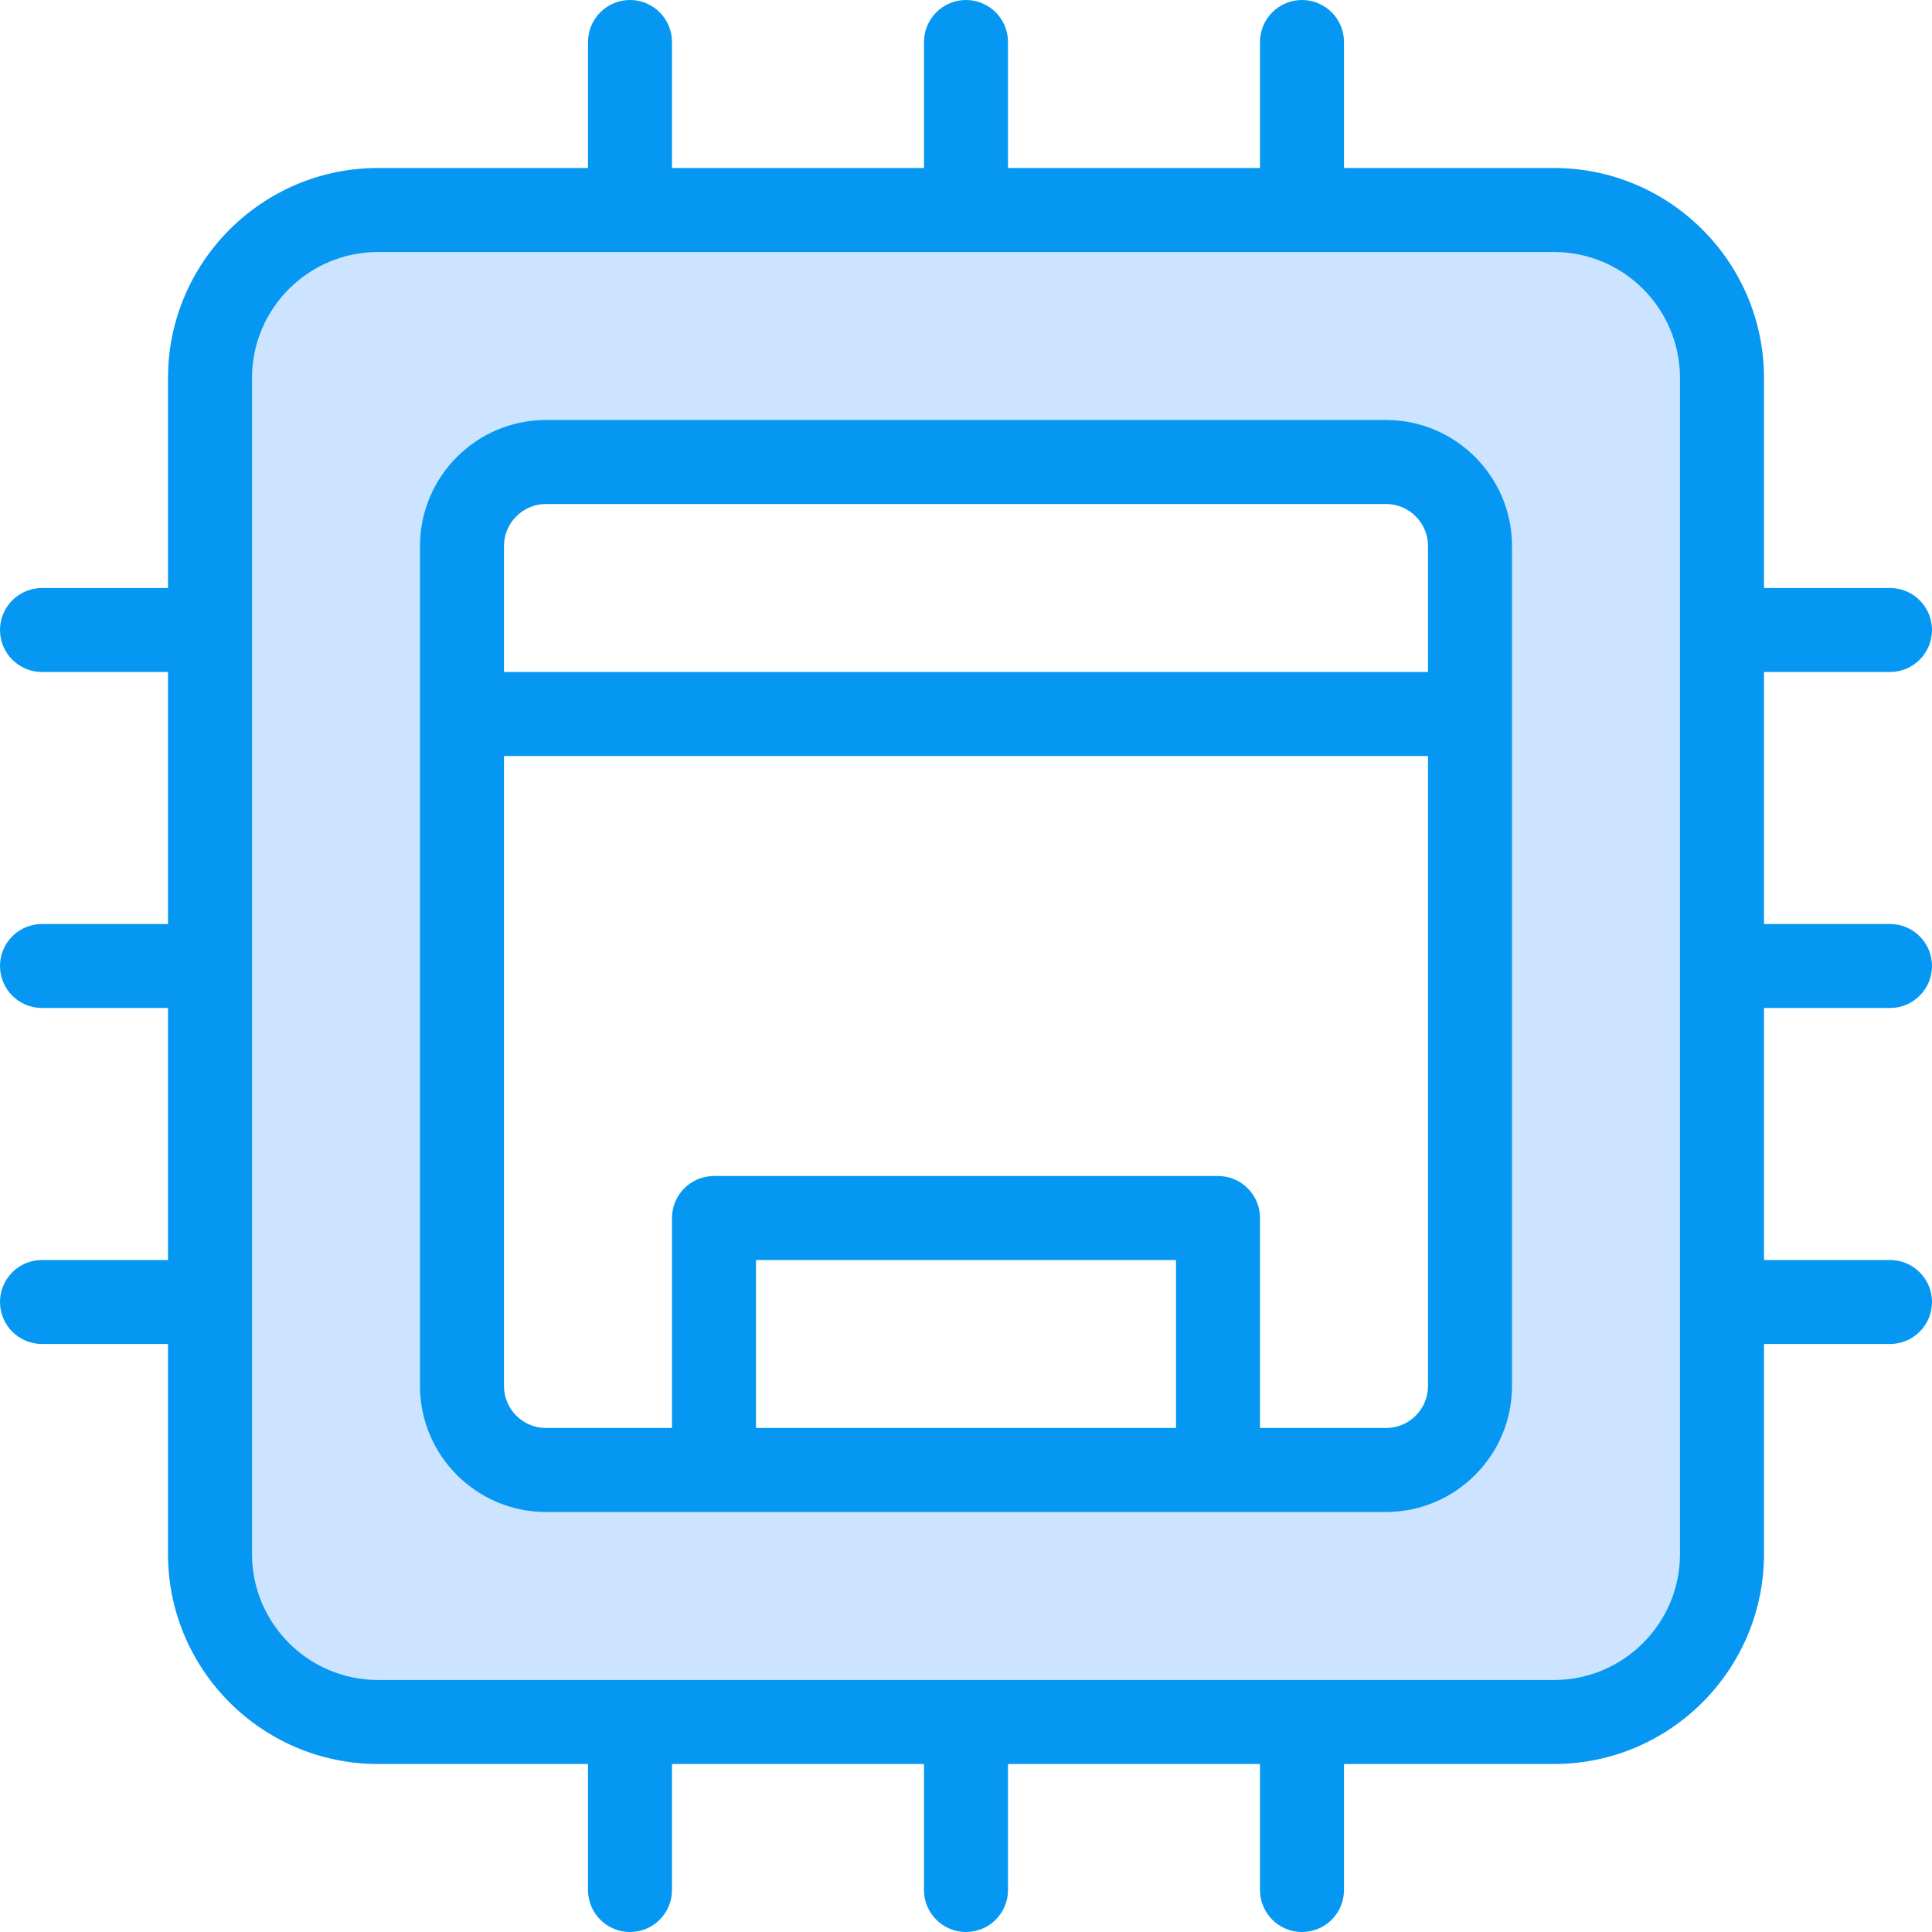 <?xml version="1.0" encoding="iso-8859-1"?>
<!-- Generator: Adobe Illustrator 19.0.0, SVG Export Plug-In . SVG Version: 6.00 Build 0)  -->
<svg version="1.1" id="Capa_1" xmlns="http://www.w3.org/2000/svg" xmlns:xlink="http://www.w3.org/1999/xlink" x="0px" y="0px"
	 viewBox="0 0 368 368" style="enable-background:new 0 0 368 368;" xml:space="preserve">
<path style="fill:#CCE4FF;" d="M328,248v48c0,17.68-14.32,32-32,32h-48h-64h-64H72c-17.68,0-32-14.32-32-32v-48v-64v-64V72
	c0-17.68,14.32-32,32-32h48h64h64h48c17.68,0,32,14.32,32,32v48v64V248z M280,264V136v-32c0-8.8-7.2-16-16-16H104
	c-8.8,0-16,7.2-16,16v32v128c0,8.8,7.2,16,16,16h32h96h32C272.8,280,280,272.8,280,264z"/>
<g>
	<path style="fill:#0597f2;" d="M360,128c4.416,0,8-3.584,8-8s-3.584-8-8-8h-24V72c0-22.056-17.944-40-40-40h-40V8
		c0-4.416-3.584-8-8-8s-8,3.584-8,8v24h-48V8c0-4.416-3.584-8-8-8s-8,3.584-8,8v24h-48V8c0-4.416-3.584-8-8-8s-8,3.584-8,8v24H72
		c-22.056,0-40,17.944-40,40v40H8c-4.416,0-8,3.584-8,8s3.584,8,8,8h24v48H8c-4.416,0-8,3.584-8,8c0,4.416,3.584,8,8,8h24v48H8
		c-4.416,0-8,3.576-8,8s3.584,8,8,8h24v40c0,22.056,17.944,40,40,40h40v24c0,4.424,3.584,8,8,8s8-3.576,8-8v-24h48v24
		c0,4.424,3.584,8,8,8c4.416,0,8-3.576,8-8v-24h48v24c0,4.424,3.584,8,8,8s8-3.576,8-8v-24h40c22.056,0,40-17.944,40-40v-40h24
		c4.416,0,8-3.576,8-8s-3.584-8-8-8h-24v-48h24c4.416,0,8-3.584,8-8s-3.584-8-8-8h-24v-48H360z M320,296c0,13.232-10.768,24-24,24
		H72c-13.232,0-24-10.768-24-24V72c0-13.232,10.768-24,24-24h224c13.232,0,24,10.768,24,24V296z"/>
	<path style="fill:#0597f2;" d="M264,80H104c-13.232,0-24,10.768-24,24v160c0,13.232,10.768,24,24,24h160c13.232,0,24-10.768,24-24
		V104C288,90.768,277.232,80,264,80z M104,96h160c4.408,0,8,3.592,8,8v24H96v-24C96,99.592,99.592,96,104,96z M224,272h-80v-32h80
		V272z M264,272h-24v-40c0-4.424-3.584-8-8-8h-96c-4.416,0-8,3.576-8,8v40h-24c-4.408,0-8-3.584-8-8V144h176v120
		C272,268.416,268.408,272,264,272z"/>
</g>
<g>
</g>
<g>
</g>
<g>
</g>
<g>
</g>
<g>
</g>
<g>
</g>
<g>
</g>
<g>
</g>
<g>
</g>
<g>
</g>
<g>
</g>
<g>
</g>
<g>
</g>
<g>
</g>
<g>
</g>
</svg>
